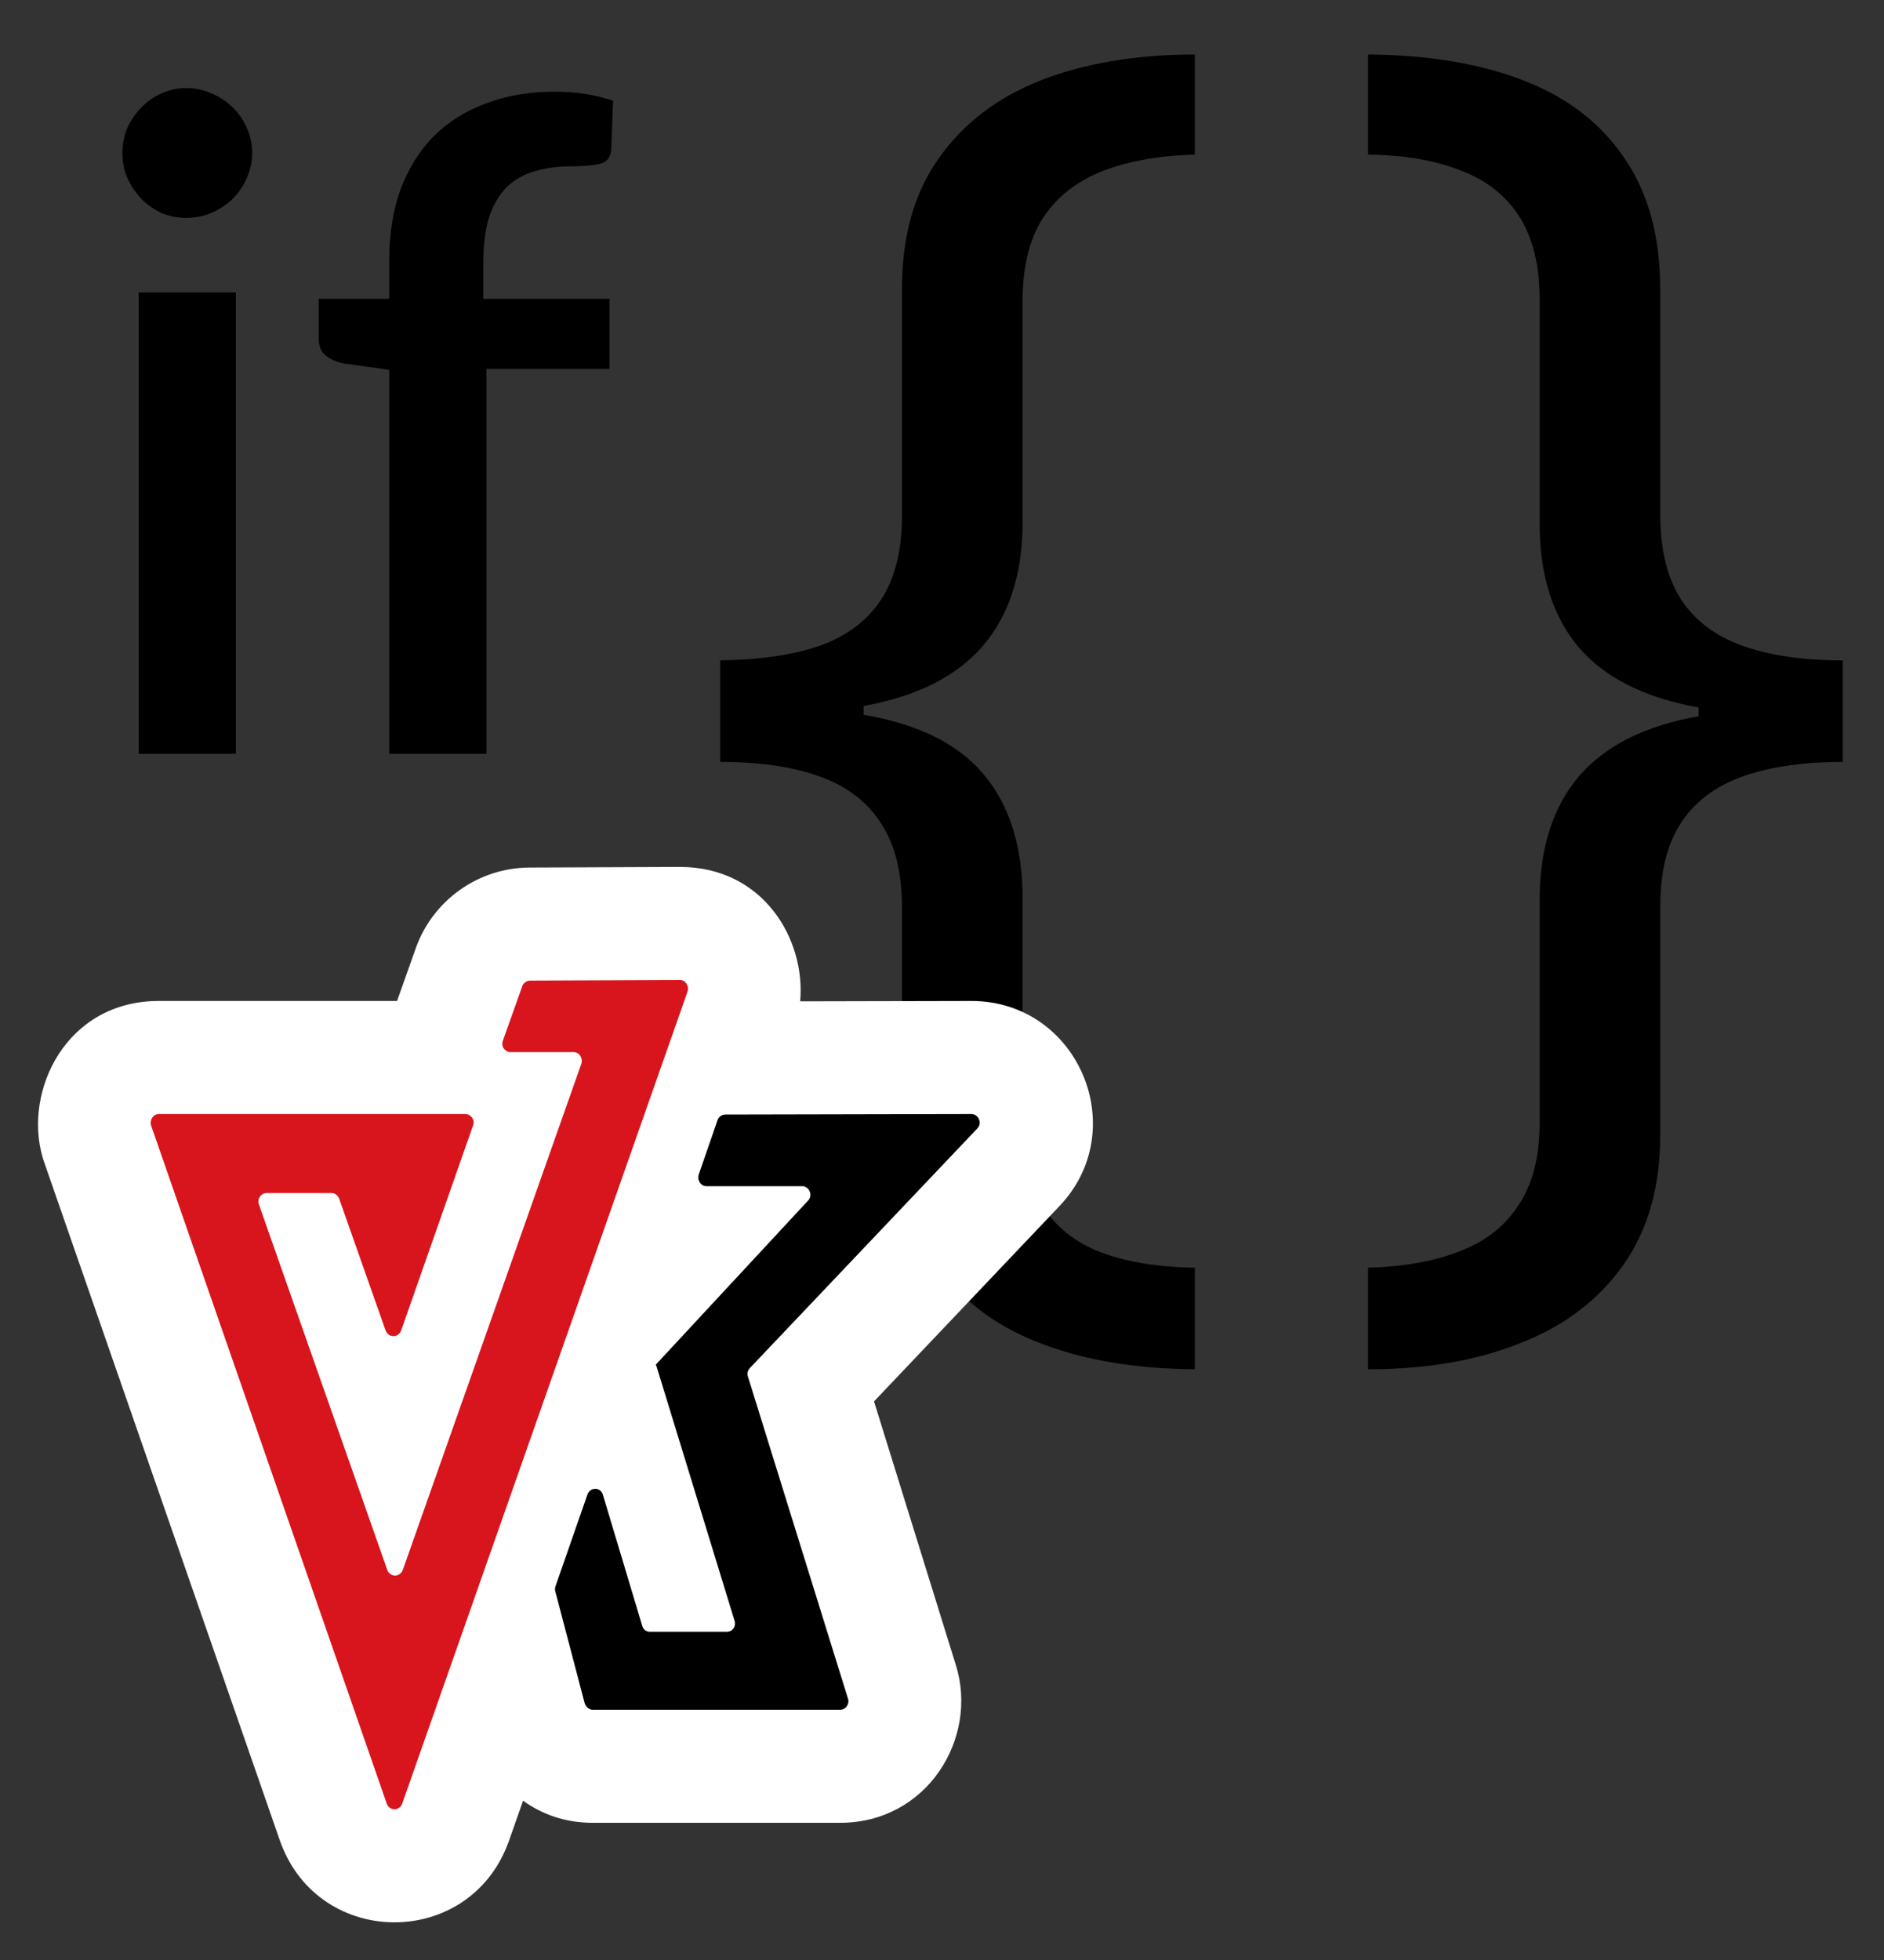 <svg width="25" height="26" viewBox="0 0 25 26" fill="none" xmlns="http://www.w3.org/2000/svg">
<rect x="0" y="0" width="25" height="26" fill="#333333" stroke="none"/>
<path d="M3.13 3.88V10H1.84V3.88H3.13ZM3.346 2.032C3.346 2.148 3.322 2.258 3.274 2.362C3.23 2.466 3.168 2.558 3.088 2.638C3.008 2.714 2.914 2.776 2.806 2.824C2.702 2.868 2.59 2.89 2.47 2.89C2.354 2.89 2.244 2.868 2.14 2.824C2.04 2.776 1.952 2.714 1.876 2.638C1.8 2.558 1.738 2.466 1.69 2.362C1.646 2.258 1.624 2.148 1.624 2.032C1.624 1.912 1.646 1.8 1.69 1.696C1.738 1.592 1.8 1.502 1.876 1.426C1.952 1.346 2.04 1.284 2.14 1.24C2.244 1.192 2.354 1.168 2.47 1.168C2.59 1.168 2.702 1.192 2.806 1.24C2.914 1.284 3.008 1.346 3.088 1.426C3.168 1.502 3.23 1.592 3.274 1.696C3.322 1.8 3.346 1.912 3.346 2.032ZM5.165 10V4.906L4.565 4.822C4.465 4.802 4.383 4.766 4.319 4.714C4.259 4.662 4.229 4.588 4.229 4.492V3.964H5.165V3.448C5.165 3.1 5.215 2.788 5.315 2.512C5.419 2.236 5.565 2.002 5.753 1.81C5.945 1.618 6.177 1.472 6.449 1.372C6.721 1.268 7.027 1.216 7.367 1.216C7.507 1.216 7.639 1.226 7.763 1.246C7.891 1.266 8.015 1.296 8.135 1.336L8.111 1.984C8.103 2.092 8.049 2.156 7.949 2.176C7.853 2.196 7.731 2.206 7.583 2.206C7.403 2.206 7.241 2.228 7.097 2.272C6.953 2.312 6.829 2.382 6.725 2.482C6.625 2.582 6.547 2.714 6.491 2.878C6.439 3.042 6.413 3.246 6.413 3.49V3.964H8.087V4.894H6.455V10H5.165Z" fill="black"/>
<path d="M15.855 18.164C15.048 18.158 14.352 18.037 13.766 17.803C13.186 17.575 12.74 17.23 12.428 16.768C12.122 16.305 11.969 15.726 11.969 15.029V12.041C11.969 11.579 11.878 11.208 11.695 10.928C11.513 10.641 11.243 10.433 10.885 10.303C10.527 10.172 10.084 10.107 9.557 10.107V8.76C10.084 8.753 10.527 8.688 10.885 8.564C11.243 8.434 11.513 8.229 11.695 7.949C11.878 7.669 11.969 7.298 11.969 6.836V3.828C11.969 3.132 12.132 2.555 12.457 2.1C12.783 1.637 13.235 1.292 13.815 1.064C14.4 0.837 15.081 0.723 15.855 0.723V2.051C15.374 2.064 14.96 2.139 14.615 2.275C14.277 2.412 14.016 2.62 13.834 2.9C13.658 3.18 13.57 3.542 13.57 3.984V6.924C13.57 7.601 13.398 8.145 13.053 8.555C12.708 8.965 12.177 9.235 11.461 9.365V9.482C12.19 9.606 12.724 9.873 13.062 10.283C13.401 10.693 13.57 11.24 13.57 11.924V14.922C13.57 15.365 13.658 15.723 13.834 15.996C14.01 16.276 14.267 16.481 14.605 16.611C14.95 16.741 15.367 16.81 15.855 16.816V18.164ZM18.154 18.164V16.816C18.636 16.803 19.046 16.729 19.385 16.592C19.723 16.462 19.98 16.256 20.156 15.977C20.338 15.703 20.43 15.345 20.43 14.902V11.943C20.43 11.26 20.602 10.713 20.947 10.303C21.299 9.893 21.829 9.626 22.539 9.502V9.385C21.816 9.255 21.283 8.984 20.938 8.574C20.599 8.164 20.43 7.62 20.43 6.943V3.975C20.43 3.525 20.342 3.161 20.166 2.881C19.99 2.601 19.733 2.396 19.395 2.266C19.056 2.129 18.643 2.057 18.154 2.051V0.723C18.962 0.729 19.655 0.846 20.234 1.074C20.814 1.302 21.256 1.647 21.562 2.109C21.875 2.565 22.031 3.145 22.031 3.848V6.816C22.031 7.285 22.122 7.663 22.305 7.949C22.487 8.229 22.757 8.434 23.115 8.564C23.48 8.695 23.926 8.76 24.453 8.76V10.107C23.926 10.107 23.48 10.172 23.115 10.303C22.757 10.433 22.487 10.638 22.305 10.918C22.122 11.198 22.031 11.566 22.031 12.021V15.049C22.031 15.739 21.869 16.315 21.543 16.777C21.217 17.24 20.765 17.585 20.186 17.812C19.606 18.047 18.929 18.164 18.154 18.164Z" fill="black"/>
<path d="M9.022 11.5C10.126 11.5 10.692 12.457 10.618 13.283L12.889 13.278C14.307 13.278 15.031 14.983 14.055 16.003L11.598 18.59L12.684 22.088C12.988 23.059 12.301 24.18 11.15 24.18H7.862C7.492 24.18 7.184 24.062 6.941 23.887L6.748 24.436L6.743 24.448C6.222 25.851 4.247 25.851 3.726 24.448L3.72 24.433L0.575 15.385L0.564 15.347C0.311 14.474 0.873 13.278 2.108 13.278H5.269L5.513 12.59C5.739 11.939 6.352 11.51 7.028 11.508L7.033 11.508L9.022 11.5Z" fill="white"/>
<path d="M12.889 14.778L9.623 14.785C9.579 14.785 9.535 14.816 9.521 14.861L9.271 15.583C9.249 15.659 9.301 15.735 9.374 15.735H10.644C10.739 15.735 10.79 15.857 10.724 15.925L8.699 18.106H8.706L9.748 21.502C9.77 21.578 9.719 21.646 9.645 21.646H8.625C8.574 21.646 8.537 21.616 8.523 21.57L8.001 19.831C7.972 19.724 7.833 19.724 7.796 19.823L7.37 21.046C7.363 21.069 7.363 21.092 7.37 21.115L7.759 22.596C7.774 22.642 7.818 22.68 7.862 22.68H11.15C11.223 22.68 11.275 22.604 11.253 22.535L9.924 18.258C9.91 18.22 9.924 18.174 9.954 18.144L12.97 14.968C13.036 14.899 12.985 14.778 12.889 14.778Z" fill="black"/>
<path d="M9.022 13L7.033 13.008C6.989 13.008 6.945 13.038 6.93 13.084L6.673 13.805C6.644 13.881 6.702 13.957 6.776 13.957H7.612C7.686 13.957 7.737 14.033 7.715 14.109L5.345 20.826C5.308 20.925 5.176 20.925 5.139 20.826L3.436 15.978C3.407 15.902 3.466 15.826 3.539 15.826H4.398C4.442 15.826 4.486 15.857 4.501 15.902L5.117 17.65C5.154 17.749 5.286 17.749 5.323 17.65L6.277 14.93C6.306 14.854 6.247 14.778 6.174 14.778H2.108C2.034 14.778 1.983 14.854 2.005 14.93L5.132 23.926C5.168 24.025 5.301 24.025 5.337 23.926L9.124 13.152C9.146 13.076 9.095 13 9.022 13Z" fill="#D8141C"/>
</svg>
